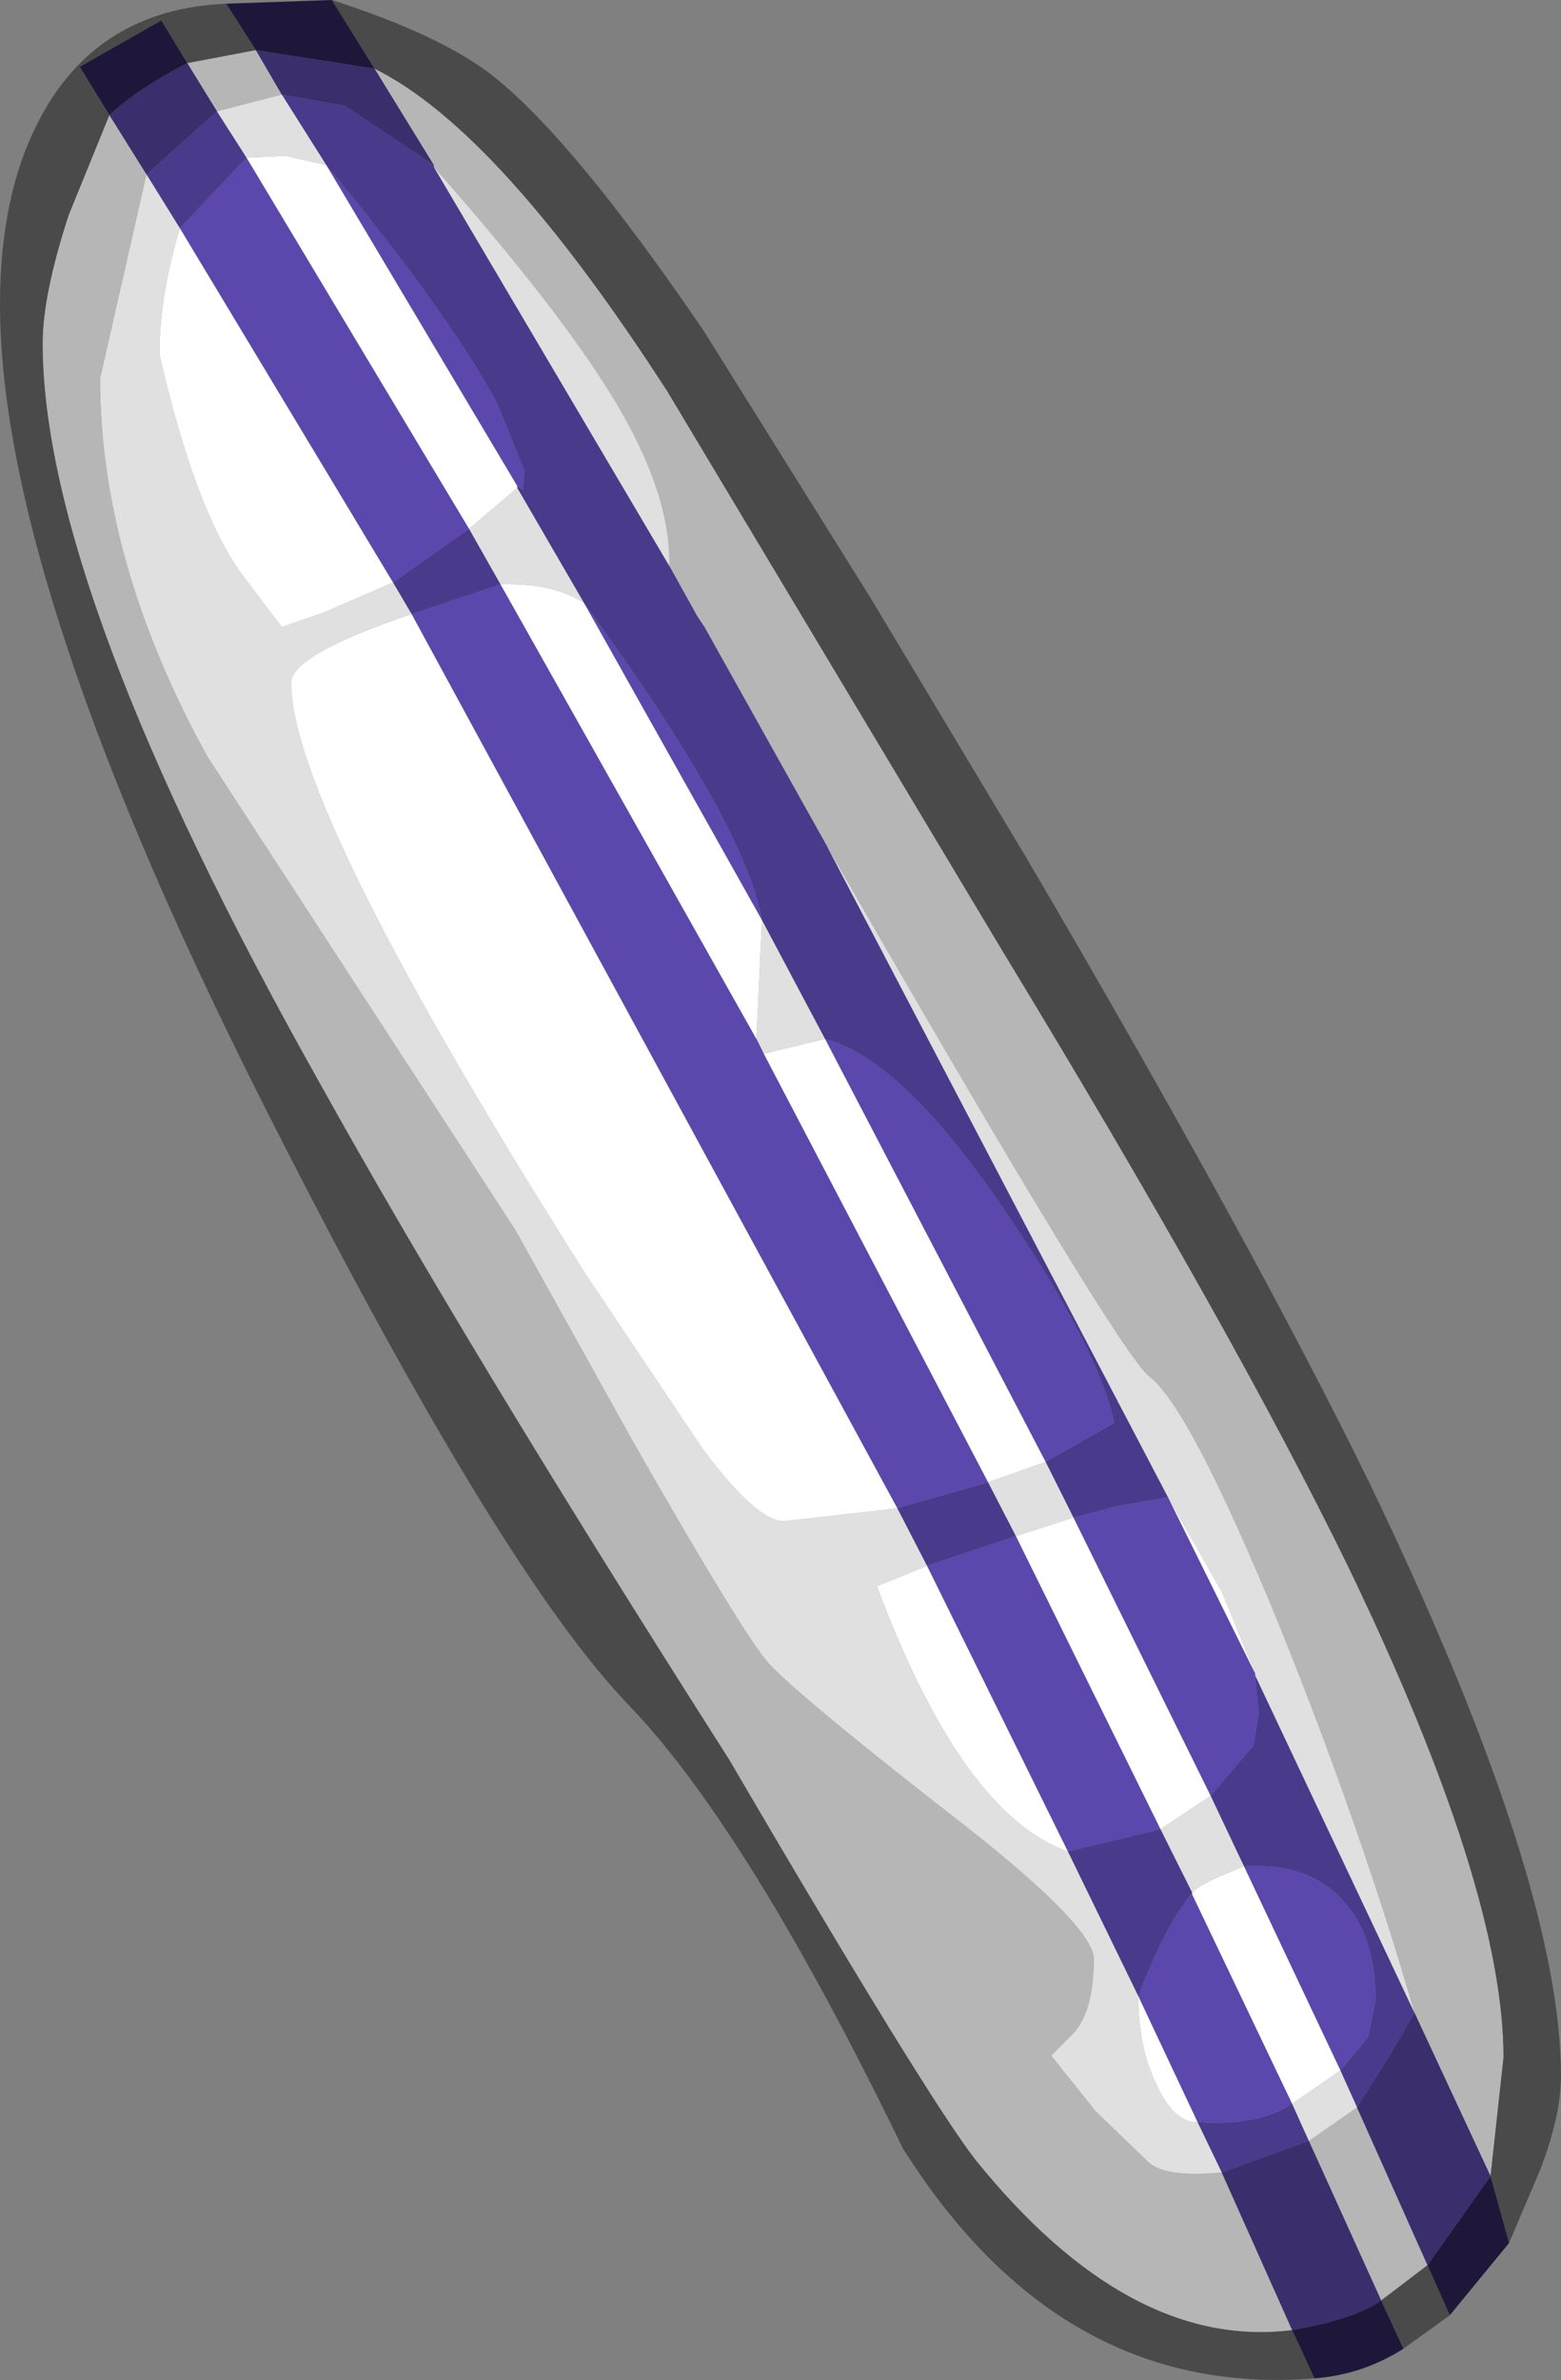 <?xml version="1.0" encoding="UTF-8" standalone="no"?>
<svg xmlns:ffdec="https://www.free-decompiler.com/flash" xmlns:xlink="http://www.w3.org/1999/xlink" ffdec:objectType="shape" height="64.15px" width="42.1px" xmlns="http://www.w3.org/2000/svg">
  <rect width="100%" height="100%" fill="#808080" stroke="none"/>
  <g transform="matrix(1.0, 0.0, 0.0, 1.0, 10.75, 10.0)">
    <path d="M-0.65 -8.15 Q2.7 -6.5 7.25 0.55 L16.3 15.65 Q22.5 25.85 25.6 32.2 29.8 40.9 29.8 45.45 L29.45 48.65 27.4 44.25 Q25.95 39.25 23.75 33.8 21.35 27.95 20.25 27.1 19.4 26.45 11.55 12.8 L9.2 8.6 8.25 6.9 8.05 6.6 7.3 5.25 Q7.35 3.3 5.8 0.75 4.35 -1.65 0.95 -5.5 L0.95 -5.55 -0.65 -8.15 M-6.8 -5.3 L-8.05 0.2 Q-8.05 5.15 -5.15 10.4 L3.15 23.15 6.35 28.9 Q9.35 34.15 10.0 34.85 10.95 35.85 15.4 39.3 18.75 41.95 18.75 42.8 18.75 44.2 18.2 44.8 L17.6 45.4 18.8 46.9 20.2 48.25 Q20.65 48.7 22.2 48.55 L24.1 52.8 Q19.7 53.35 15.55 48.2 14.2 46.45 8.9 37.4 1.85 26.35 -2.15 19.15 -9.6 5.9 -9.6 -0.75 -9.6 -2.05 -8.9 -4.2 L-7.8 -6.9 -6.8 -5.3 M-5.7 -8.3 L-3.85 -8.65 -3.15 -7.45 -4.9 -7.0 -5.7 -8.3 M24.55 47.7 L25.85 46.8 27.75 51.05 26.5 52.0 24.55 47.7" fill="#b6b6b6" fill-rule="evenodd" stroke="none"/>
    <path d="M0.95 -5.55 L0.95 -5.5 7.3 5.25 8.05 6.6 8.25 6.9 9.2 8.6 11.55 12.8 20.75 30.35 19.35 30.6 18.2 30.9 17.45 29.4 19.3 28.35 Q18.9 26.4 16.4 22.7 13.6 18.55 11.5 18.0 L9.8 14.8 Q9.35 12.2 5.0 6.25 L3.2 3.15 3.2 3.1 3.35 3.2 3.4 2.7 2.65 0.85 Q1.25 -1.7 -1.95 -5.55 L-3.15 -7.45 -1.45 -7.15 0.95 -5.55 M1.9 4.25 L2.75 5.75 0.35 6.55 -0.15 5.7 1.9 4.25 M-4.1 -5.75 L-5.9 -3.85 -6.8 -5.3 -4.9 -7.0 -4.1 -5.75 M13.45 30.65 L15.9 29.95 16.65 31.4 14.25 32.2 13.45 30.65 M21.9 38.4 L23.05 37.05 23.2 36.2 23.1 35.15 27.4 44.25 26.7 45.45 25.85 46.8 25.4 45.8 26.15 44.9 26.35 43.9 Q26.35 42.05 25.35 41.1 24.45 40.2 22.8 40.3 L21.9 38.4 M22.2 48.55 L21.55 47.2 Q23.2 47.3 24.1 46.7 L24.55 47.7 22.2 48.55 M19.95 43.8 L18.05 39.9 20.55 39.3 21.4 41.0 20.95 41.65 Q20.4 42.6 19.95 43.8" fill="#4a3a8b" fill-rule="evenodd" stroke="none"/>
    <path d="M-1.8 -10.0 Q1.15 -9.05 2.55 -7.95 4.75 -6.2 8.25 -1.05 L12.75 6.15 16.95 13.15 Q23.05 23.55 26.2 30.0 31.35 40.7 31.35 45.95 31.35 47.0 30.8 48.45 L29.95 50.45 29.45 48.65 29.8 45.45 Q29.8 40.9 25.6 32.2 22.5 25.85 16.3 15.65 L7.25 0.55 Q2.7 -6.5 -0.65 -8.15 L-1.8 -10.0 M28.35 52.4 L27.1 53.3 26.5 52.0 27.75 51.05 28.35 52.4 M24.7 54.1 Q17.85 54.65 13.6 47.9 9.45 39.35 6.25 36.0 2.8 32.45 -3.35 20.35 -10.75 5.85 -10.75 -1.8 -10.75 -4.75 -9.7 -6.75 -8.15 -9.75 -4.65 -9.9 L-3.85 -8.65 -5.7 -8.3 -6.4 -9.45 -8.6 -8.2 -7.8 -6.9 -8.9 -4.2 Q-9.6 -2.05 -9.6 -0.75 -9.6 5.9 -2.15 19.15 1.85 26.35 8.9 37.4 14.2 46.45 15.55 48.2 19.7 53.35 24.1 52.8 L24.7 54.1" fill="#4a4a4a" fill-rule="evenodd" stroke="none"/>
    <path d="M0.95 -5.5 Q4.35 -1.65 5.8 0.75 7.35 3.3 7.3 5.25 L0.95 -5.5 M11.55 12.8 Q19.4 26.45 20.25 27.1 21.35 27.95 23.75 33.8 25.95 39.25 27.4 44.25 L23.1 35.15 23.1 35.1 22.2 32.9 20.75 30.35 11.55 12.8 M2.75 5.75 L1.9 4.25 3.2 3.15 5.0 6.25 Q4.15 5.7 2.75 5.75 M9.85 18.4 L9.65 18.0 9.8 14.8 11.5 18.0 9.85 18.4 M17.45 29.4 L18.2 30.9 16.65 31.4 15.9 29.95 17.45 29.4 M14.25 32.2 L12.9 32.75 Q15.2 38.9 18.05 39.9 L19.95 43.8 Q19.95 45.2 20.45 46.2 20.9 47.2 21.55 47.2 L22.2 48.55 Q20.65 48.7 20.2 48.25 L18.8 46.9 17.6 45.4 18.2 44.8 Q18.75 44.2 18.75 42.8 18.75 41.95 15.4 39.3 10.95 35.85 10.0 34.85 9.35 34.15 6.35 28.9 L3.15 23.15 -5.15 10.4 Q-8.05 5.15 -8.05 0.2 L-6.8 -5.3 -5.9 -3.85 Q-6.45 -2.0 -6.45 -0.45 -5.5 3.7 -4.25 5.45 L-3.15 6.9 -2.0 6.5 -0.15 5.7 0.35 6.55 Q-2.9 7.65 -2.9 8.4 -2.9 11.8 5.05 24.35 L8.2 29.05 Q9.65 31.0 10.4 31.0 L13.45 30.65 14.25 32.2 M20.55 39.3 L21.9 38.4 22.8 40.3 Q21.4 40.85 21.4 41.05 L21.4 41.0 20.55 39.3 M25.4 45.8 L25.85 46.8 24.55 47.7 24.1 46.7 25.4 45.8 M-3.15 -7.45 L-1.95 -5.55 -3.05 -5.8 -4.1 -5.75 -4.9 -7.0 -3.15 -7.45" fill="#e0e0e0" fill-rule="evenodd" stroke="none"/>
    <path d="M-4.1 -5.75 L1.9 4.25 -0.15 5.7 -5.9 -3.85 -4.1 -5.75 M-1.95 -5.55 Q1.25 -1.7 2.65 0.85 L3.4 2.7 3.35 3.2 3.2 3.1 -1.95 -5.55 M0.35 6.55 L2.75 5.75 9.65 18.0 9.85 18.4 15.9 29.95 13.45 30.65 0.35 6.55 M11.5 18.0 Q13.6 18.55 16.4 22.7 18.9 26.4 19.3 28.35 L17.45 29.4 11.5 18.0 M18.2 30.9 L19.35 30.6 20.75 30.35 23.1 35.1 23.1 35.15 23.2 36.2 23.05 37.05 21.9 38.4 18.2 30.9 M5.0 6.25 Q9.35 12.2 9.8 14.8 L5.0 6.25 M18.05 39.9 L14.25 32.2 16.65 31.4 20.55 39.3 18.05 39.9 M22.8 40.3 Q24.45 40.2 25.35 41.1 26.35 42.05 26.35 43.9 L26.15 44.9 25.4 45.8 22.8 40.3 M21.4 41.05 L24.1 46.7 Q23.2 47.3 21.55 47.2 L19.95 43.8 Q20.4 42.6 20.95 41.65 L21.4 41.0 21.4 41.05" fill="#5c48ac" fill-rule="evenodd" stroke="none"/>
    <path d="M2.75 5.75 Q4.15 5.7 5.0 6.25 L9.8 14.8 9.65 18.0 2.75 5.75 M3.2 3.15 L1.9 4.25 -4.1 -5.75 -3.05 -5.8 -1.95 -5.55 3.2 3.1 3.2 3.15 M-5.9 -3.85 L-0.15 5.7 -2.0 6.5 -3.15 6.9 -4.25 5.45 Q-5.5 3.7 -6.45 -0.45 -6.45 -2.0 -5.9 -3.85 M0.35 6.55 L13.45 30.65 10.4 31.0 Q9.65 31.0 8.2 29.05 L5.05 24.35 Q-2.9 11.8 -2.9 8.4 -2.9 7.65 0.35 6.55 M15.9 29.95 L9.85 18.4 11.5 18.0 17.45 29.4 15.9 29.95 M16.65 31.4 L18.2 30.9 21.9 38.4 20.55 39.3 16.65 31.4 M23.1 35.1 L20.75 30.35 22.2 32.9 23.1 35.1 M18.05 39.9 Q15.2 38.9 12.9 32.75 L14.25 32.2 18.05 39.9 M21.55 47.2 Q20.9 47.2 20.45 46.2 19.95 45.2 19.95 43.8 L21.55 47.2 M21.4 41.05 Q21.4 40.85 22.8 40.3 L25.4 45.8 24.1 46.7 21.4 41.05" fill="#ffffff" fill-rule="evenodd" stroke="none"/>
    <path d="M27.4 44.25 L29.45 48.65 27.75 51.05 25.85 46.8 26.7 45.45 27.4 44.25 M22.2 48.55 L24.55 47.7 26.5 52.0 Q25.8 52.5 24.1 52.8 L22.2 48.55 M-3.15 -7.45 L-3.85 -8.65 -0.65 -8.15 0.95 -5.55 -1.45 -7.15 -3.15 -7.45 M-4.9 -7.0 L-6.8 -5.3 -7.8 -6.9 Q-7.05 -7.6 -5.7 -8.3 L-4.9 -7.0" fill="#3a2e6d" fill-rule="evenodd" stroke="none"/>
    <path d="M-1.8 -10.0 L-0.65 -8.15 -3.85 -8.65 -4.65 -9.9 -1.8 -10.0 M29.45 48.65 L29.95 50.45 28.35 52.4 27.75 51.05 29.45 48.65 M27.1 53.3 Q26.0 54.0 24.7 54.1 L24.1 52.8 Q25.8 52.5 26.5 52.0 L27.1 53.3 M-7.8 -6.9 L-8.6 -8.2 -6.4 -9.45 -5.7 -8.3 Q-7.05 -7.6 -7.8 -6.9" fill="#1e1739" fill-rule="evenodd" stroke="none"/>
  </g>
</svg>
